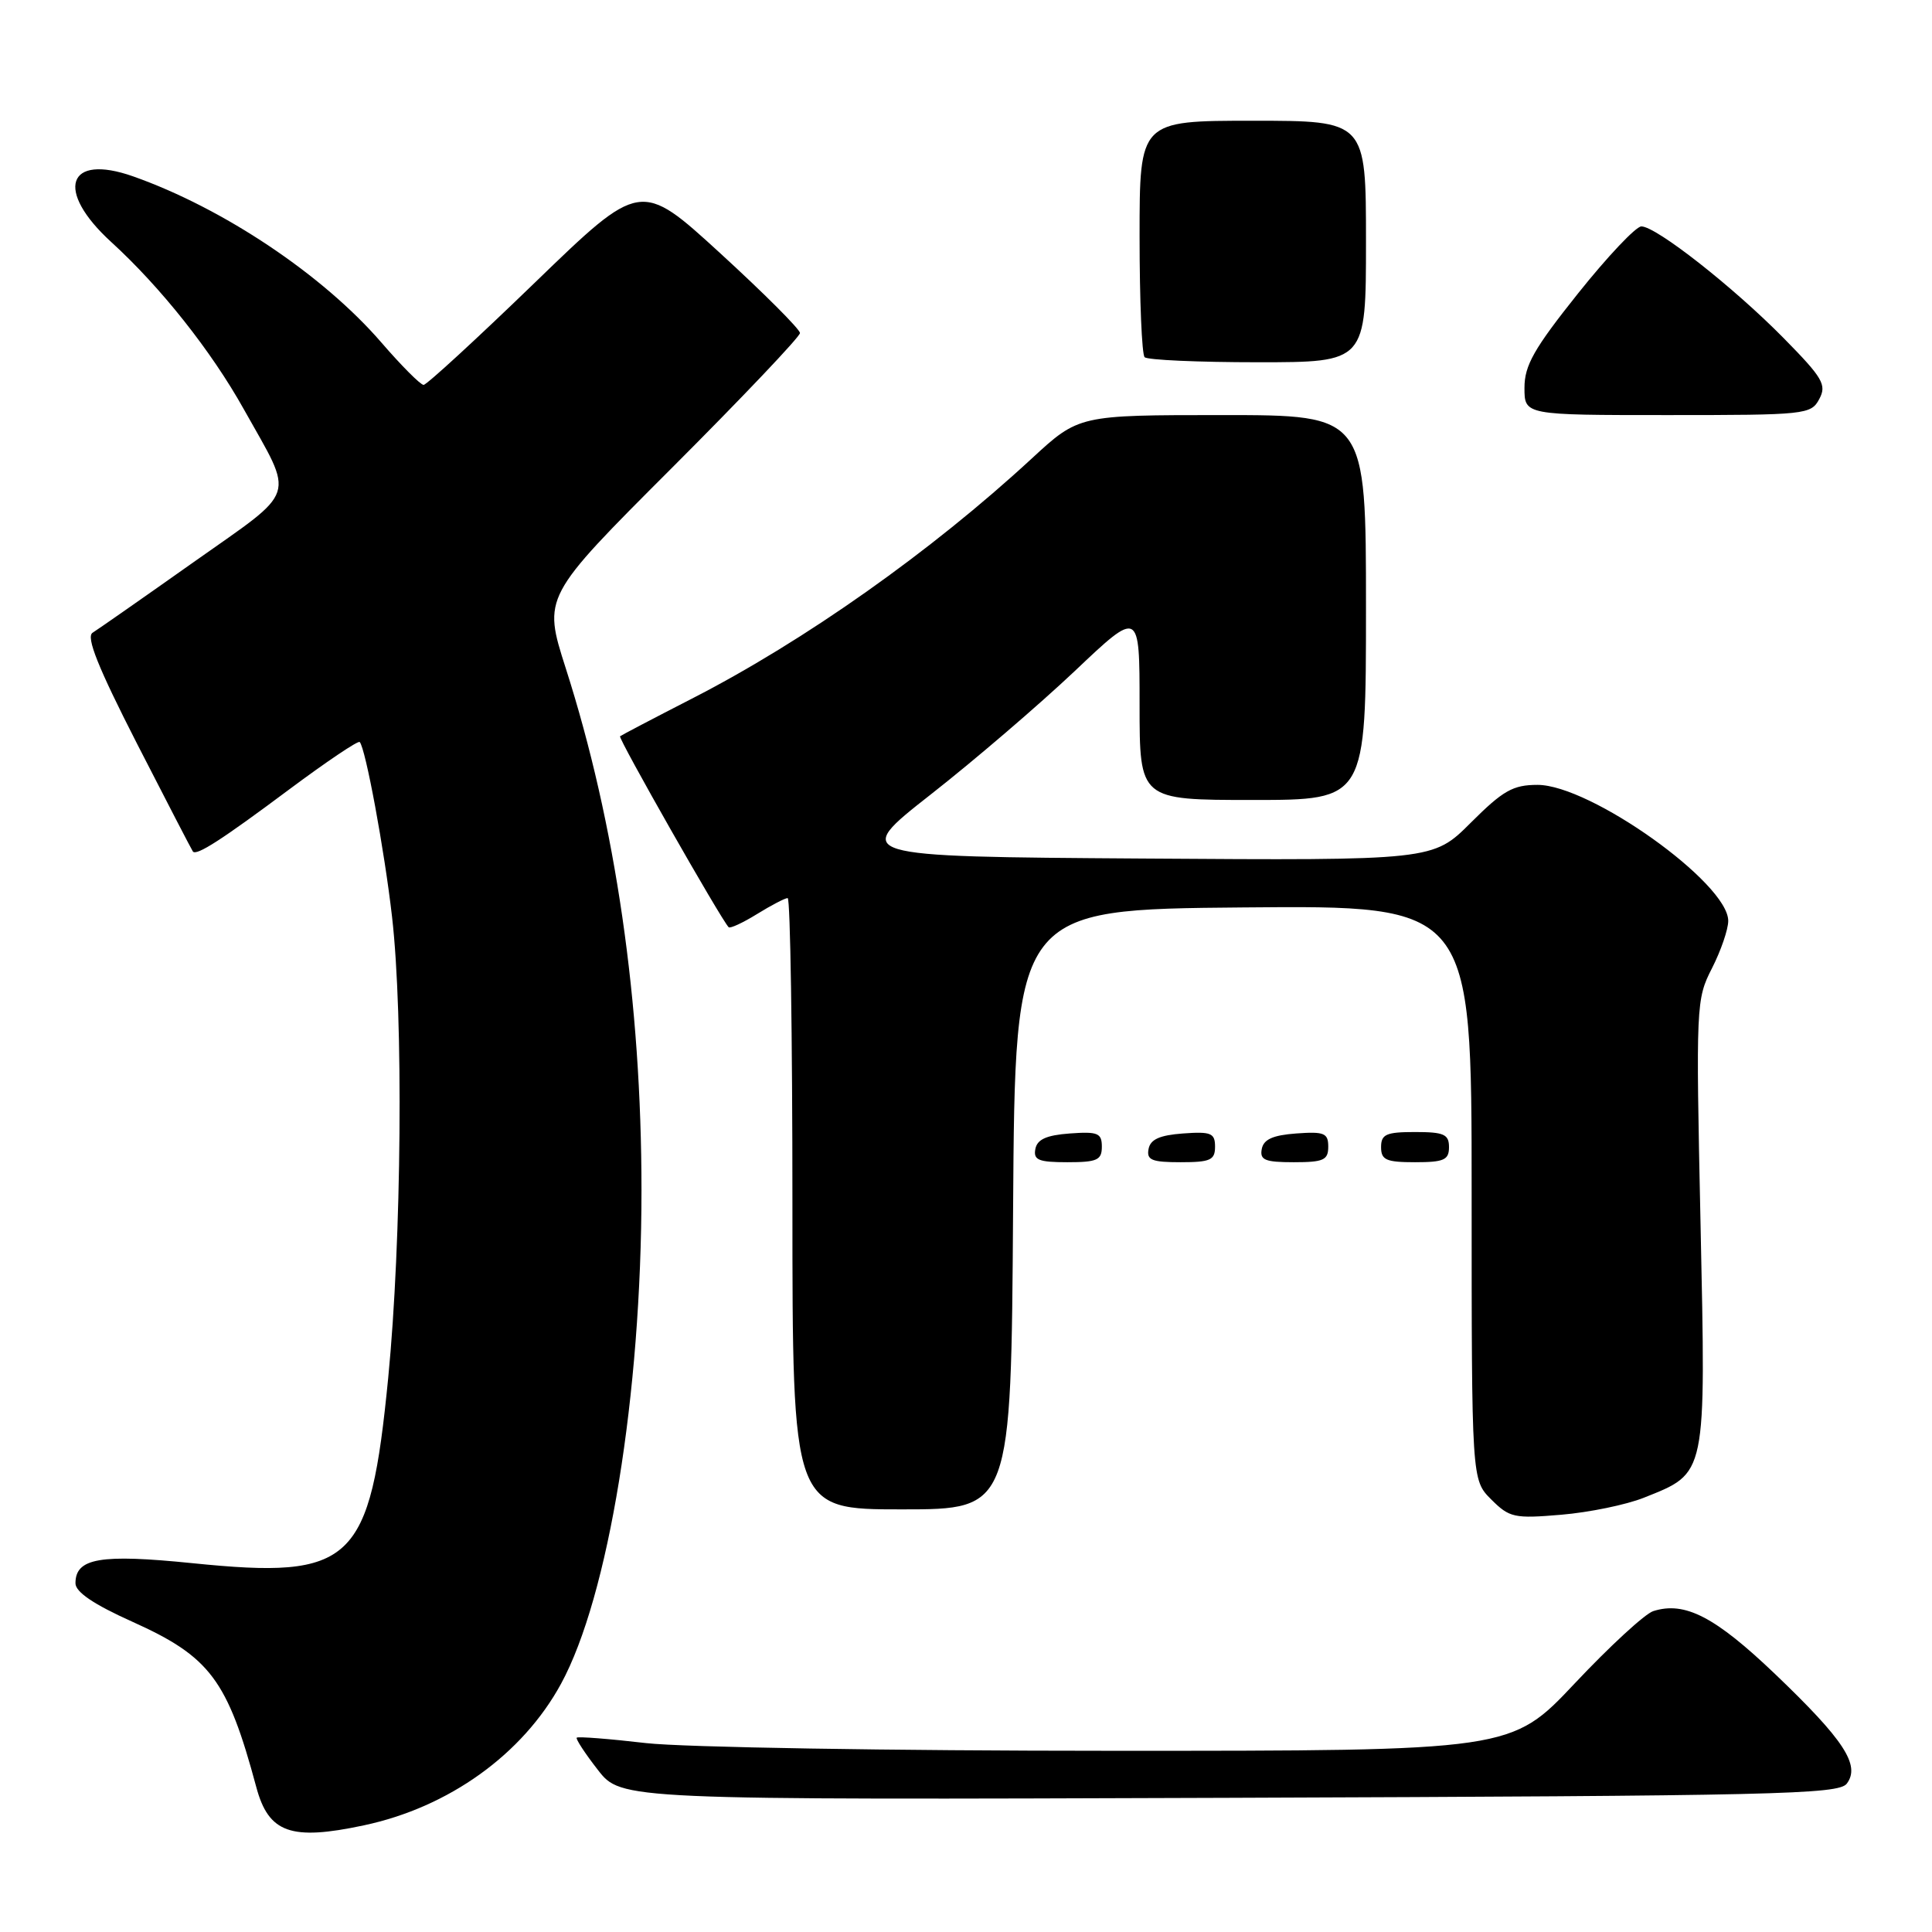 <?xml version="1.0" encoding="UTF-8" standalone="no"?>
<!DOCTYPE svg PUBLIC "-//W3C//DTD SVG 1.1//EN" "http://www.w3.org/Graphics/SVG/1.1/DTD/svg11.dtd" >
<svg xmlns="http://www.w3.org/2000/svg" xmlns:xlink="http://www.w3.org/1999/xlink" version="1.1" viewBox="0 0 256 256">
 <g >
 <path fill="currentColor"
d=" M 48.20 241.87 C 59.47 239.48 69.25 232.46 74.34 223.11 C 80.63 211.56 85.00 184.75 85.00 157.72 C 85.00 132.78 81.58 109.19 74.96 88.53 C 71.94 79.09 71.94 79.09 88.97 62.06 C 98.34 52.69 106.00 44.62 106.00 44.13 C 106.00 43.63 101.25 38.88 95.44 33.56 C 84.88 23.90 84.88 23.90 70.87 37.45 C 63.17 44.90 56.53 51.00 56.13 51.00 C 55.72 51.00 53.20 48.47 50.53 45.38 C 42.80 36.43 29.59 27.59 17.64 23.37 C 8.88 20.28 7.24 25.23 14.75 32.08 C 21.29 38.05 27.99 46.49 32.31 54.23 C 39.06 66.29 39.60 64.63 25.69 74.46 C 18.99 79.20 12.94 83.42 12.27 83.84 C 11.37 84.39 12.98 88.41 18.16 98.55 C 22.09 106.22 25.42 112.65 25.56 112.83 C 26.04 113.43 29.38 111.28 38.38 104.56 C 43.27 100.92 47.44 98.11 47.66 98.32 C 48.43 99.09 50.94 112.66 51.95 121.50 C 53.47 134.76 53.22 164.39 51.44 182.57 C 49.02 207.17 46.79 209.29 25.50 207.13 C 13.28 205.89 10.00 206.45 10.00 209.79 C 10.00 210.95 12.40 212.58 17.52 214.88 C 27.84 219.52 30.14 222.59 33.96 236.80 C 35.59 242.88 38.54 243.93 48.20 241.87 Z  M 244.71 236.34 C 246.54 233.90 244.35 230.56 235.21 221.82 C 227.26 214.23 223.25 212.15 219.07 213.48 C 217.98 213.82 213.30 218.13 208.67 223.05 C 200.24 232.00 200.24 232.00 147.37 231.99 C 118.03 231.99 90.54 231.53 85.61 230.97 C 80.72 230.40 76.59 230.08 76.42 230.25 C 76.26 230.41 77.52 232.34 79.22 234.52 C 82.32 238.50 82.32 238.50 162.91 238.22 C 235.41 237.96 243.62 237.77 244.71 236.34 Z  M 217.81 198.46 C 226.19 195.11 226.04 195.82 225.33 162.14 C 224.71 133.14 224.74 132.41 226.85 128.29 C 228.03 125.97 229.00 123.15 229.00 122.02 C 229.00 117.02 210.73 104.00 203.73 104.00 C 200.47 104.00 199.16 104.75 194.89 109.01 C 189.88 114.02 189.88 114.02 151.36 113.76 C 112.84 113.50 112.84 113.50 123.33 105.27 C 129.10 100.75 137.68 93.39 142.41 88.92 C 151.00 80.78 151.00 80.78 151.00 93.39 C 151.00 106.00 151.00 106.00 166.00 106.00 C 181.00 106.00 181.00 106.00 181.00 80.50 C 181.00 55.00 181.00 55.00 161.97 55.00 C 142.95 55.00 142.95 55.00 136.72 60.75 C 123.37 73.08 106.62 84.92 91.65 92.59 C 86.62 95.17 82.35 97.41 82.16 97.56 C 81.87 97.80 95.51 121.78 96.55 122.86 C 96.74 123.06 98.43 122.28 100.32 121.11 C 102.20 119.95 104.02 119.00 104.37 119.00 C 104.72 119.00 105.00 137.22 105.00 159.50 C 105.00 200.00 105.00 200.00 119.49 200.00 C 133.98 200.00 133.98 200.00 134.24 160.25 C 134.50 120.50 134.50 120.50 164.75 120.24 C 195.00 119.97 195.00 119.97 195.00 158.03 C 195.00 196.09 195.00 196.09 197.59 198.68 C 200.01 201.10 200.64 201.24 206.88 200.71 C 210.57 200.40 215.48 199.39 217.81 198.46 Z  M 146.00 151.94 C 146.00 150.14 145.47 149.92 141.76 150.19 C 138.66 150.42 137.43 150.97 137.19 152.25 C 136.91 153.71 137.61 154.00 141.43 154.00 C 145.38 154.00 146.00 153.72 146.00 151.94 Z  M 161.00 151.94 C 161.00 150.14 160.47 149.92 156.76 150.19 C 153.66 150.42 152.43 150.97 152.19 152.25 C 151.91 153.71 152.61 154.00 156.43 154.00 C 160.38 154.00 161.00 153.72 161.00 151.94 Z  M 176.00 151.94 C 176.00 150.14 175.47 149.92 171.76 150.19 C 168.66 150.42 167.43 150.97 167.19 152.25 C 166.91 153.71 167.61 154.00 171.43 154.00 C 175.38 154.00 176.00 153.72 176.00 151.94 Z  M 192.00 152.00 C 192.00 150.30 191.33 150.00 187.50 150.00 C 183.67 150.00 183.00 150.30 183.00 152.00 C 183.00 153.70 183.67 154.00 187.50 154.00 C 191.33 154.00 192.00 153.70 192.00 152.00 Z  M 241.06 52.88 C 242.07 51.00 241.55 50.09 236.35 44.81 C 229.71 38.06 219.45 30.00 217.49 30.00 C 216.77 30.00 212.99 34.00 209.09 38.89 C 203.25 46.21 202.00 48.42 202.00 51.39 C 202.00 55.00 202.00 55.00 220.96 55.00 C 239.27 55.00 239.97 54.93 241.06 52.88 Z  M 181.00 32.00 C 181.00 16.00 181.00 16.00 166.00 16.00 C 151.00 16.00 151.00 16.00 151.00 31.33 C 151.00 39.77 151.30 46.97 151.67 47.33 C 152.03 47.70 158.78 48.00 166.67 48.00 C 181.00 48.00 181.00 48.00 181.00 32.00 Z "/>
</g>
</svg>
